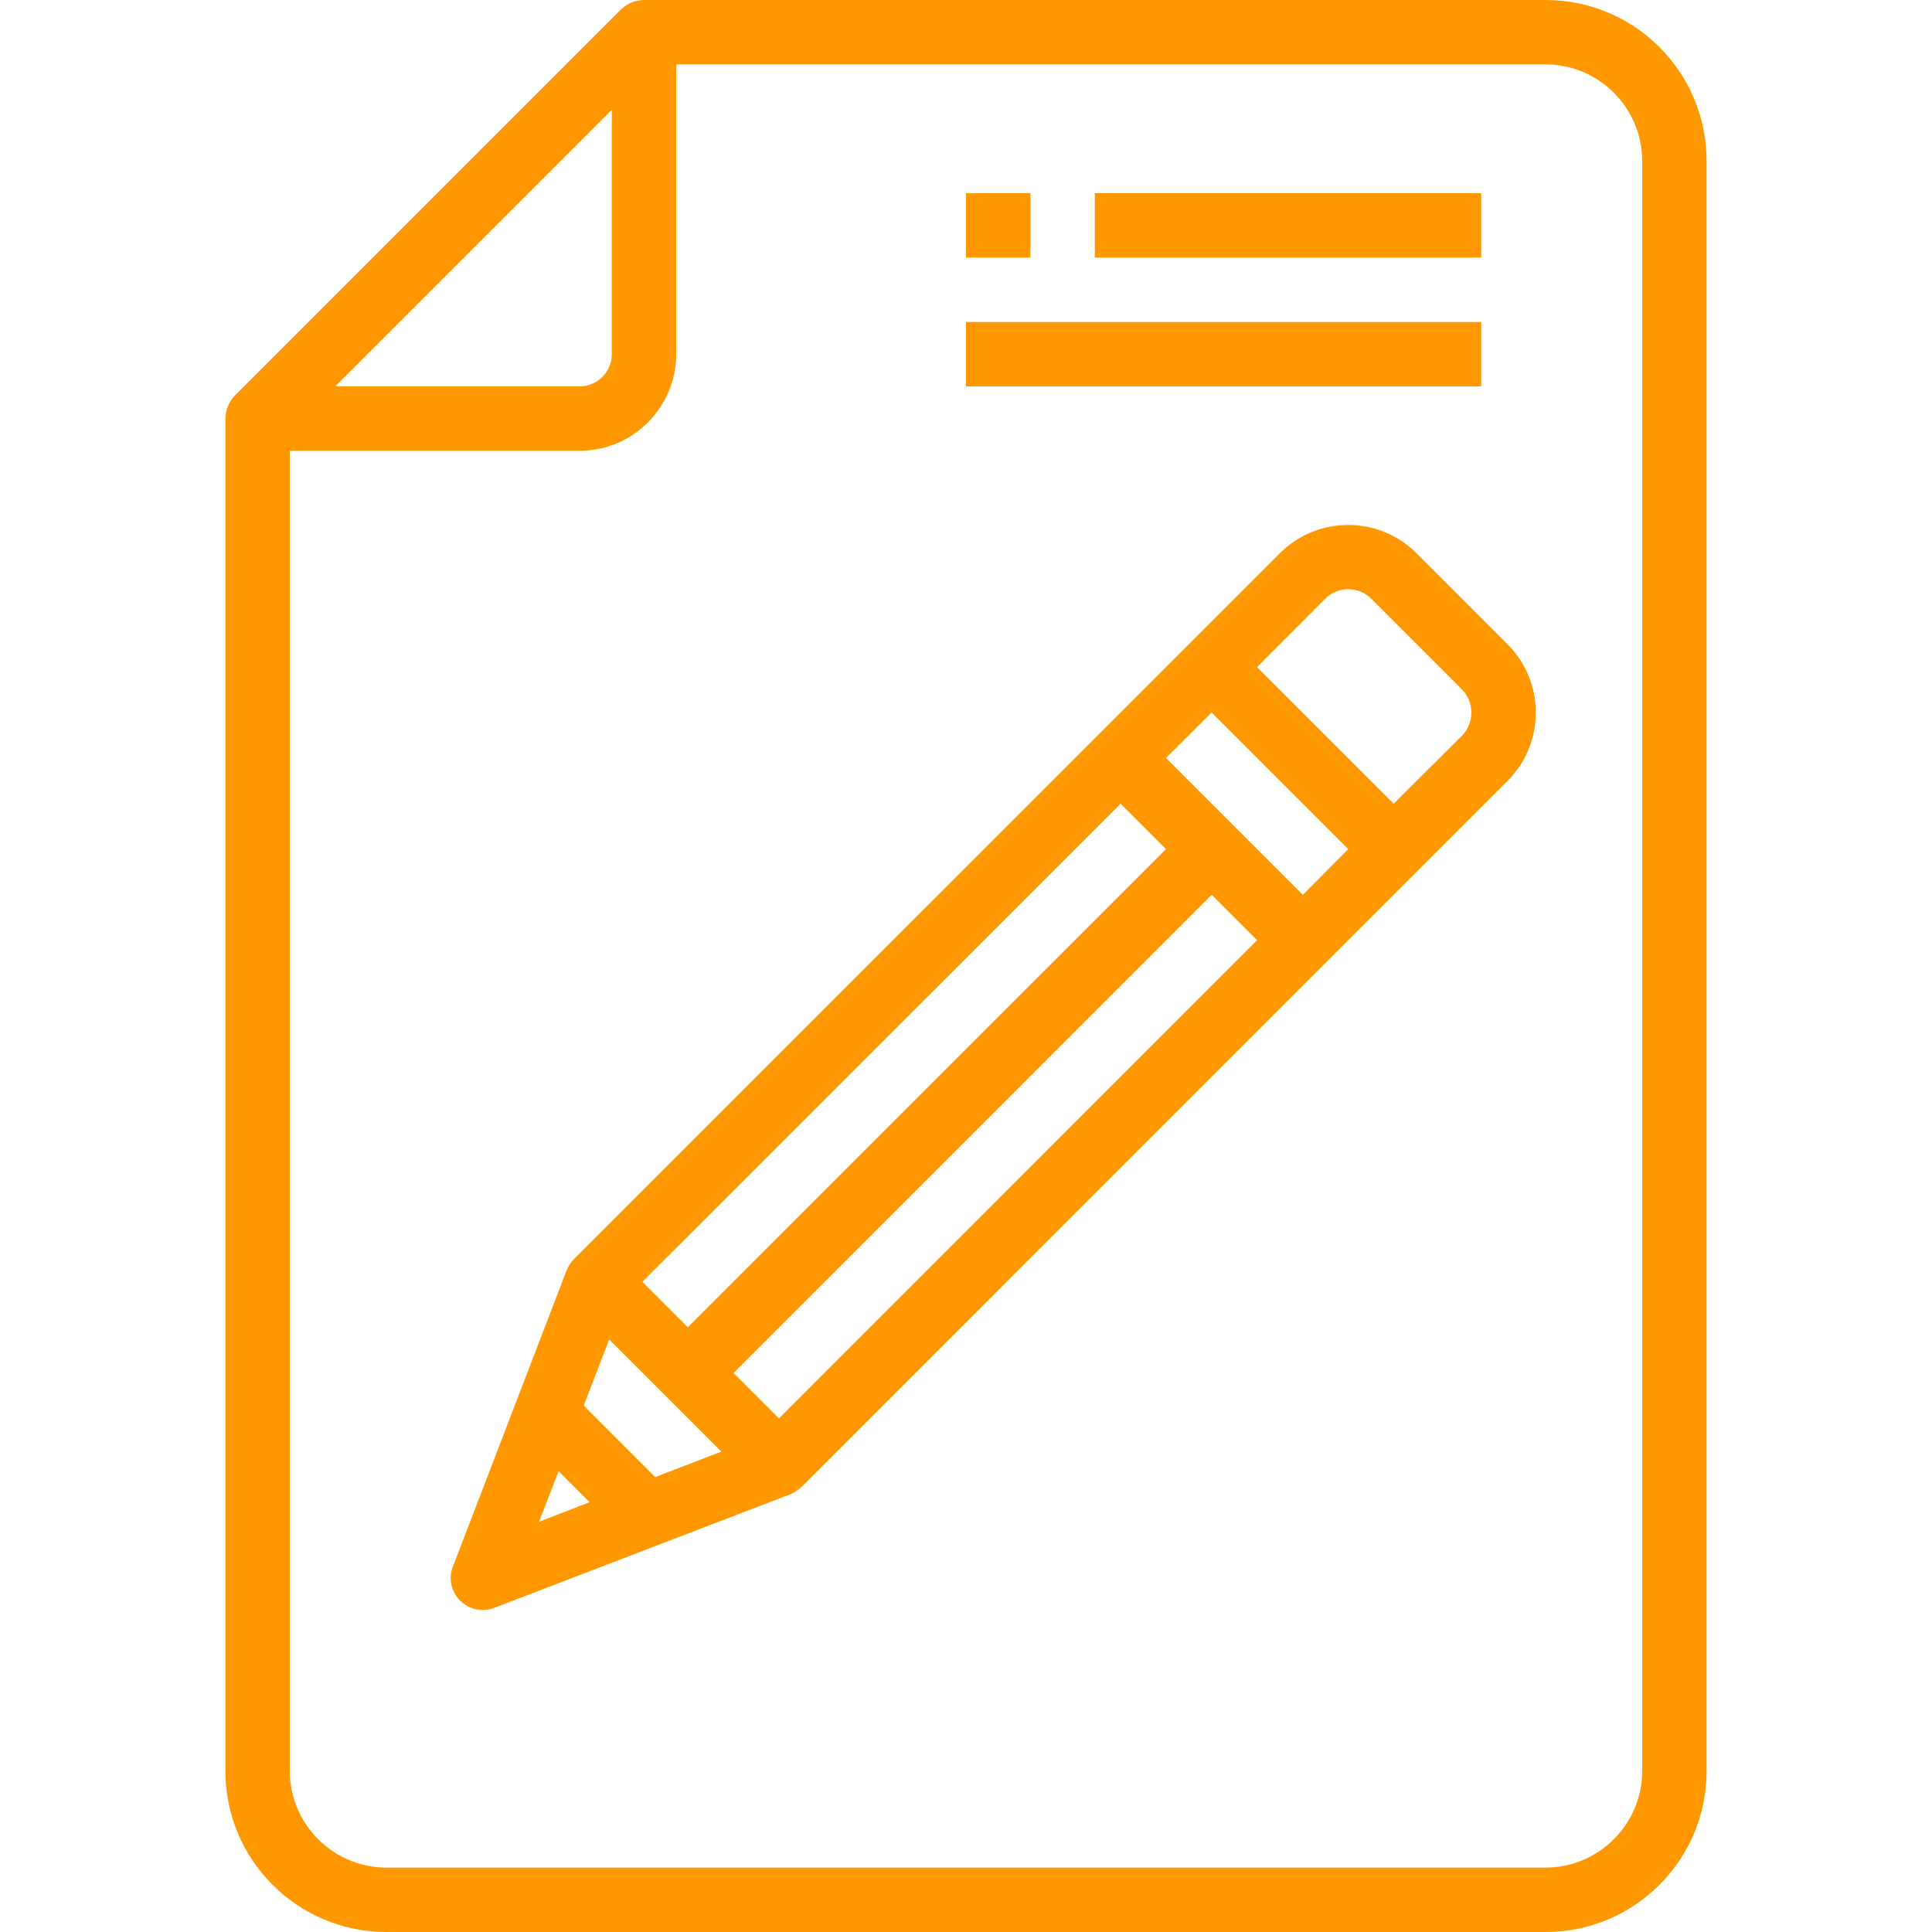 <svg xmlns="http://www.w3.org/2000/svg" xmlns:xlink="http://www.w3.org/1999/xlink" width="500" zoomAndPan="magnify" viewBox="0 0 375 375" height="500" preserveAspectRatio="xMidYMid meet" version="1.0"><defs><clipPath id="51b371d105"><path d="M 43.594 0 L 331.594 0 L 331.594 375 L 43.594 375 Z M 43.594 0 " clip-rule="nonzero"/></clipPath></defs><g clip-path="url(#51b371d105)"><path fill="#ff9800" d="M 318.75 343.75 C 318.75 354.051 310.328 362.5 300 362.5 L 75 362.5 C 64.672 362.5 56.25 354.051 56.25 343.75 L 56.25 87.5 L 112.5 87.5 C 122.828 87.5 131.25 79.078 131.25 68.75 L 131.25 12.5 L 300 12.5 C 310.328 12.5 318.75 20.922 318.75 31.25 Z M 118.75 21.312 L 118.75 68.75 C 118.75 72.191 115.941 75 112.5 75 L 65.062 75 Z M 300 0 L 125 0 C 123.316 0 121.754 0.684 120.555 1.805 L 45.555 76.805 C 44.434 78.004 43.75 79.566 43.75 81.25 L 43.75 343.75 C 43.75 361.012 57.738 375 75 375 L 300 375 C 317.262 375 331.25 361.012 331.25 343.75 L 331.25 31.25 C 331.25 13.988 317.262 0 300 0 " fill-opacity="1" fill-rule="nonzero"/></g><path fill="#ff9800" d="M 283.812 142.75 L 270.508 156.004 L 243.992 129.492 L 257.25 116.188 C 259.691 113.746 263.695 113.746 266.137 116.188 L 283.812 133.863 C 286.18 136.305 286.18 140.309 283.812 142.75 Z M 252.879 173.68 L 226.316 147.117 L 235.18 138.305 L 261.695 164.82 Z M 151.195 275.316 L 142.383 266.504 L 235.18 173.68 L 243.992 182.496 Z M 127.172 286.695 L 113.305 272.828 L 118.238 259.984 L 140.016 281.762 Z M 104.613 295.387 L 108.422 285.57 L 114.43 291.578 Z M 217.504 156.004 L 226.316 164.82 L 133.496 257.617 L 124.684 248.805 Z M 292.625 125.074 L 274.926 107.371 C 267.625 100.074 255.738 100.074 248.438 107.371 L 111.449 244.359 C 110.816 244.996 110.328 245.75 109.984 246.559 L 87.938 304.004 C 86.988 306.324 87.574 308.934 89.305 310.691 C 90.504 311.891 92.113 312.5 93.75 312.5 C 94.508 312.5 95.238 312.379 95.996 312.059 L 153.441 290.016 C 154.246 289.672 155.004 289.184 155.641 288.551 L 292.625 151.562 C 299.926 144.262 299.926 132.371 292.625 125.074 " fill-opacity="1" fill-rule="nonzero"/><path fill="#ff9800" d="M 287.5 62.5 L 187.5 62.5 L 187.5 75 L 287.5 75 L 287.5 62.5 " fill-opacity="1" fill-rule="nonzero"/><path fill="#ff9800" d="M 200 37.5 L 187.5 37.5 L 187.5 50 L 200 50 L 200 37.5 " fill-opacity="1" fill-rule="nonzero"/><path fill="#ff9800" d="M 287.5 37.5 L 212.5 37.5 L 212.5 50 L 287.5 50 L 287.5 37.5 " fill-opacity="1" fill-rule="nonzero"/></svg>